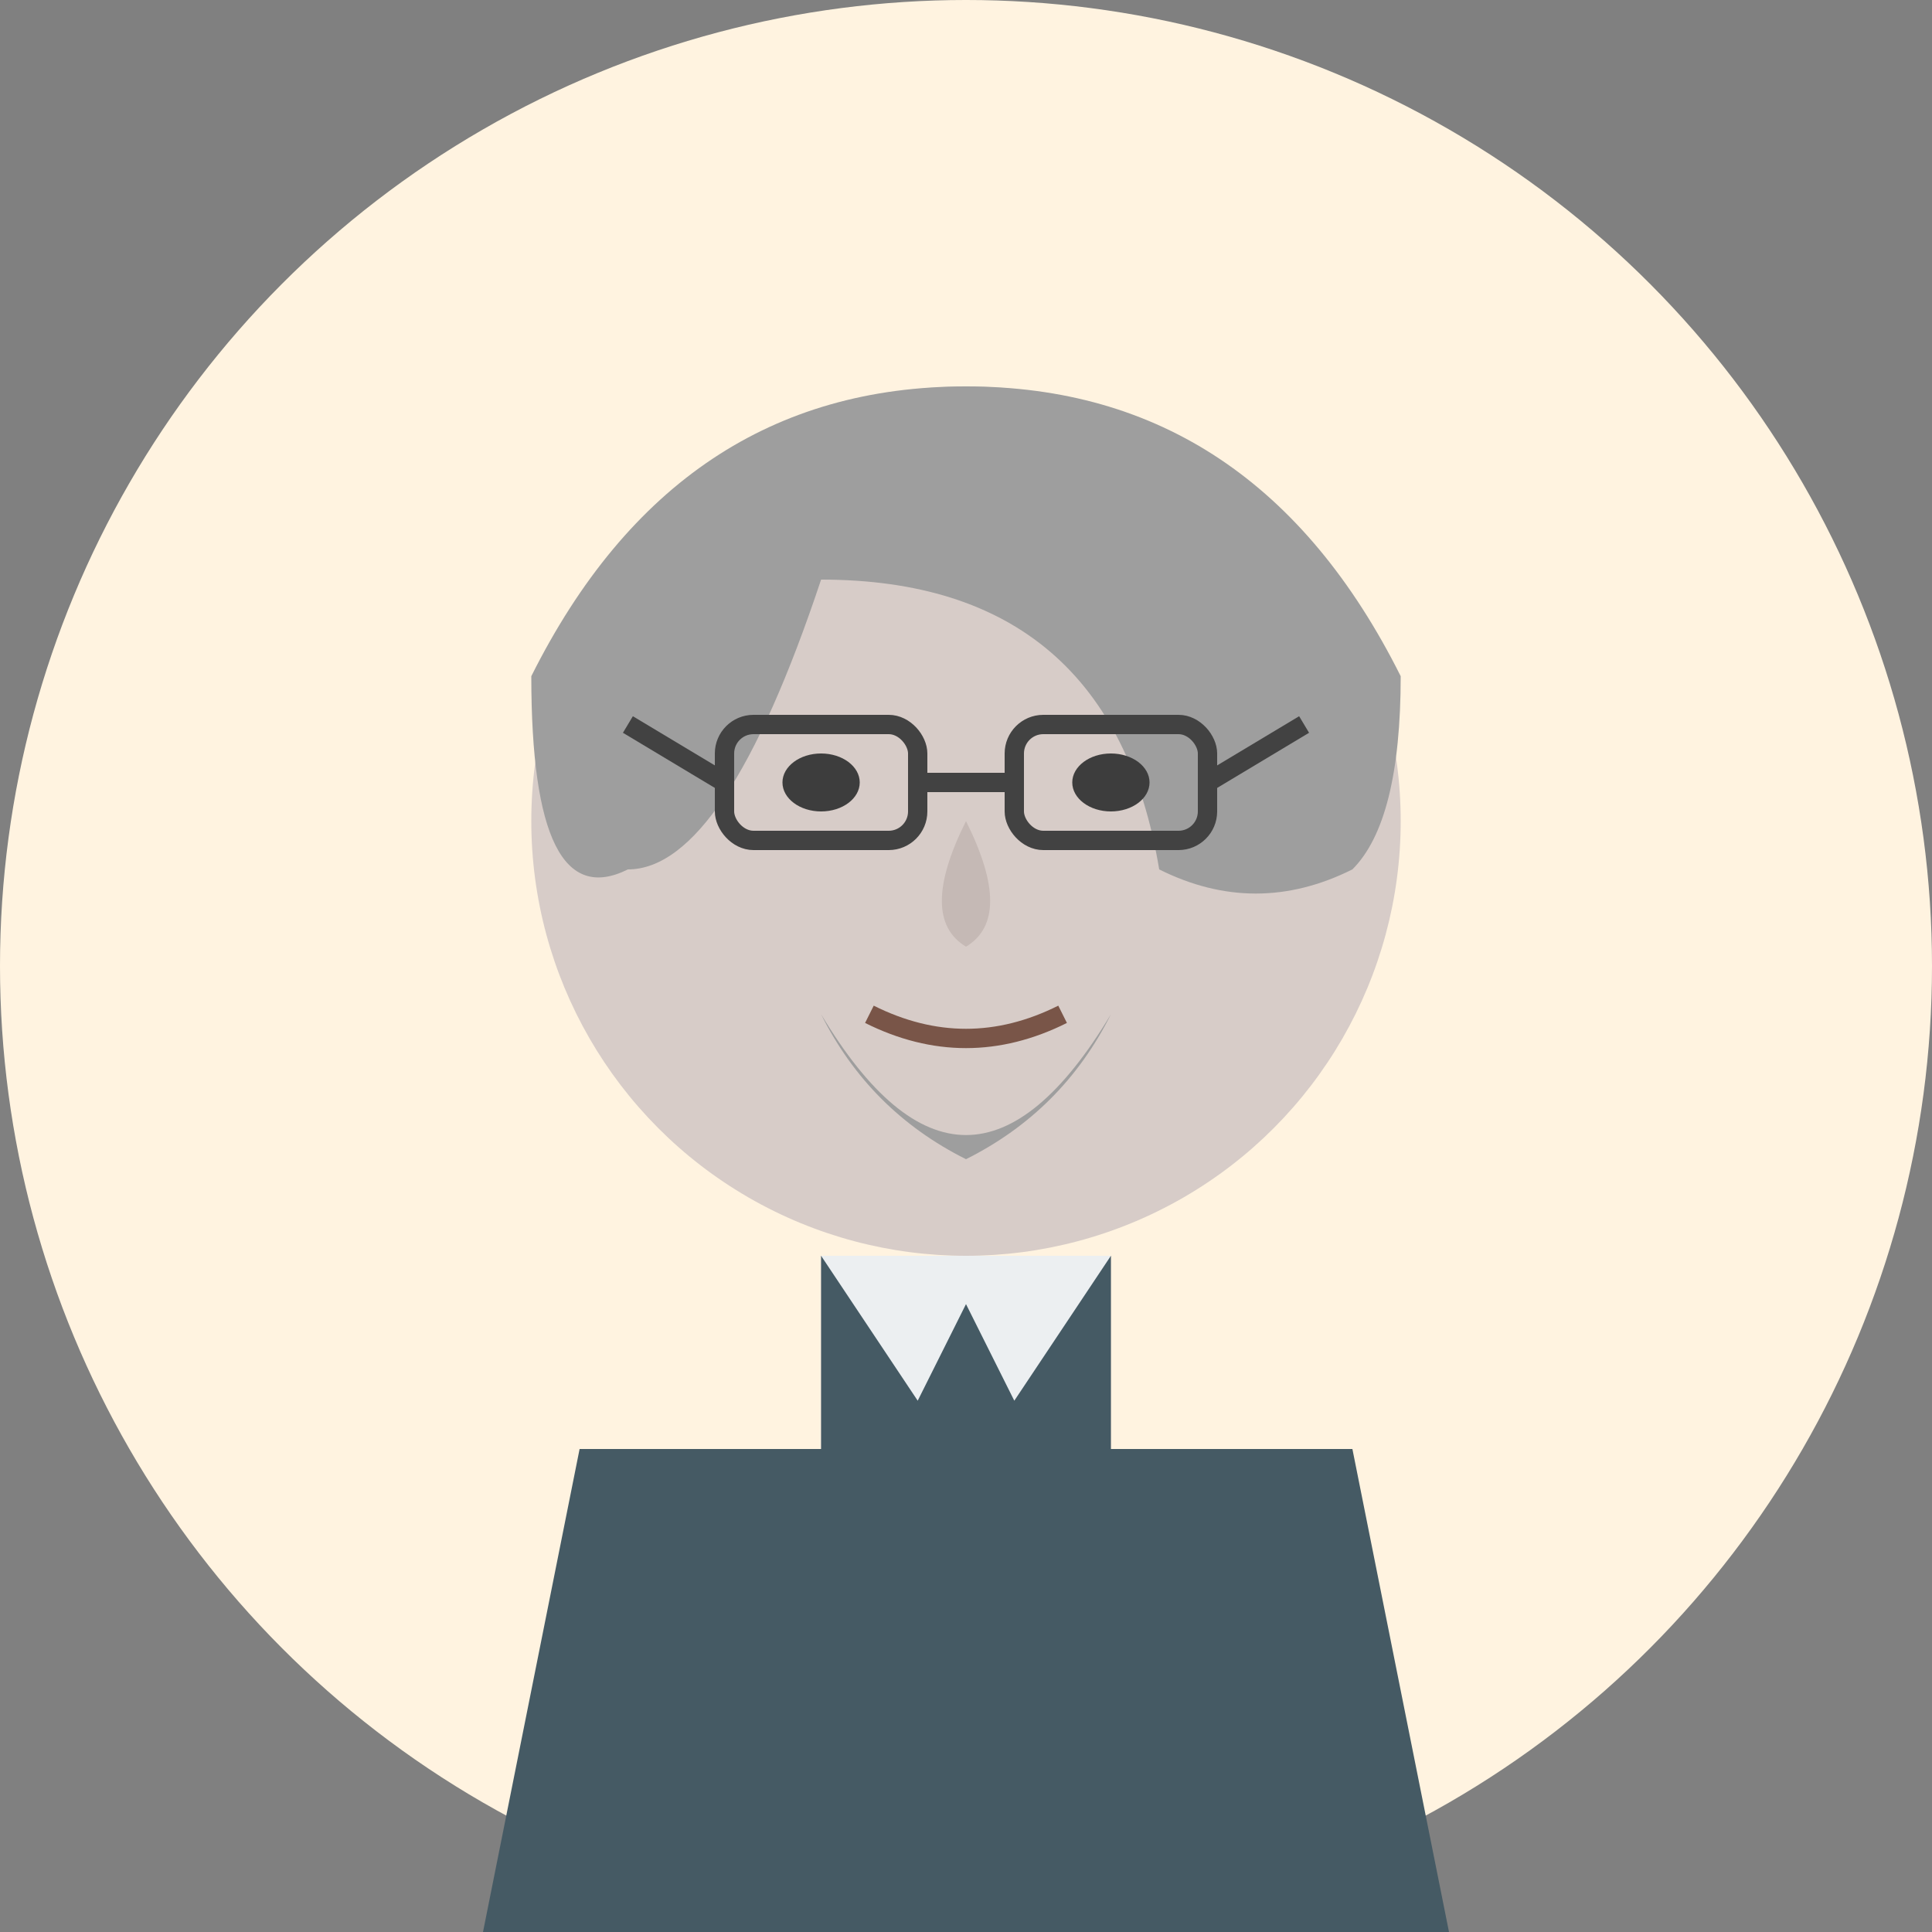 <svg xmlns="http://www.w3.org/2000/svg" viewBox="0 0 200 200" width="200" height="200">
  <rect x="0" y="0" width="200" height="200" fill="#808080" stroke="none"/>
  <!-- Background circle -->
  <circle cx="100" cy="100" r="100" fill="#fff3e0"/>
  
  <!-- Head -->
  <circle cx="100" cy="85" r="45" fill="#d7ccc8"/>
  
  <!-- Hair -->
  <path d="M55 70 Q70 40 100 40 Q130 40 145 70 Q145 85 140 90 Q130 95 120 90 Q115 60 85 60 Q75 90 65 90 Q55 95 55 70" fill="#9e9e9e"/>
  
  <!-- Glasses -->
  <rect x="75" y="75" width="20" height="12" rx="3" fill="transparent" stroke="#424242" stroke-width="2"/>
  <rect x="105" y="75" width="20" height="12" rx="3" fill="transparent" stroke="#424242" stroke-width="2"/>
  <path d="M95 81 L105 81" stroke="#424242" stroke-width="2"/>
  <path d="M75 81 L65 75" stroke="#424242" stroke-width="2"/>
  <path d="M125 81 L135 75" stroke="#424242" stroke-width="2"/>
  
  <!-- Eyes -->
  <ellipse cx="85" cy="81" rx="4" ry="3" fill="#3d3d3d"/>
  <ellipse cx="115" cy="81" rx="4" ry="3" fill="#3d3d3d"/>
  
  <!-- Nose -->
  <path d="M100 85 Q105 95 100 98 Q95 95 100 85" fill="#c5b9b5"/>
  
  <!-- Mouth -->
  <path d="M90 105 Q100 110 110 105" stroke="#795548" stroke-width="2" fill="transparent"/>
  
  <!-- Beard -->
  <path d="M85 105 Q100 130 115 105 Q110 115 100 120 Q90 115 85 105" fill="#9e9e9e"/>
  
  <!-- Neck -->
  <path d="M85 130 L85 150 L115 150 L115 130" fill="#d7ccc8"/>
  
  <!-- Shirt/Jacket -->
  <path d="M60 150 L85 150 L85 130 Q100 135 115 130 L115 150 L140 150 L150 200 L50 200 Z" fill="#455a64"/>
  
  <!-- Collar -->
  <path d="M85 130 L95 145 L100 135 L105 145 L115 130" fill="#eceff1"/>
</svg>